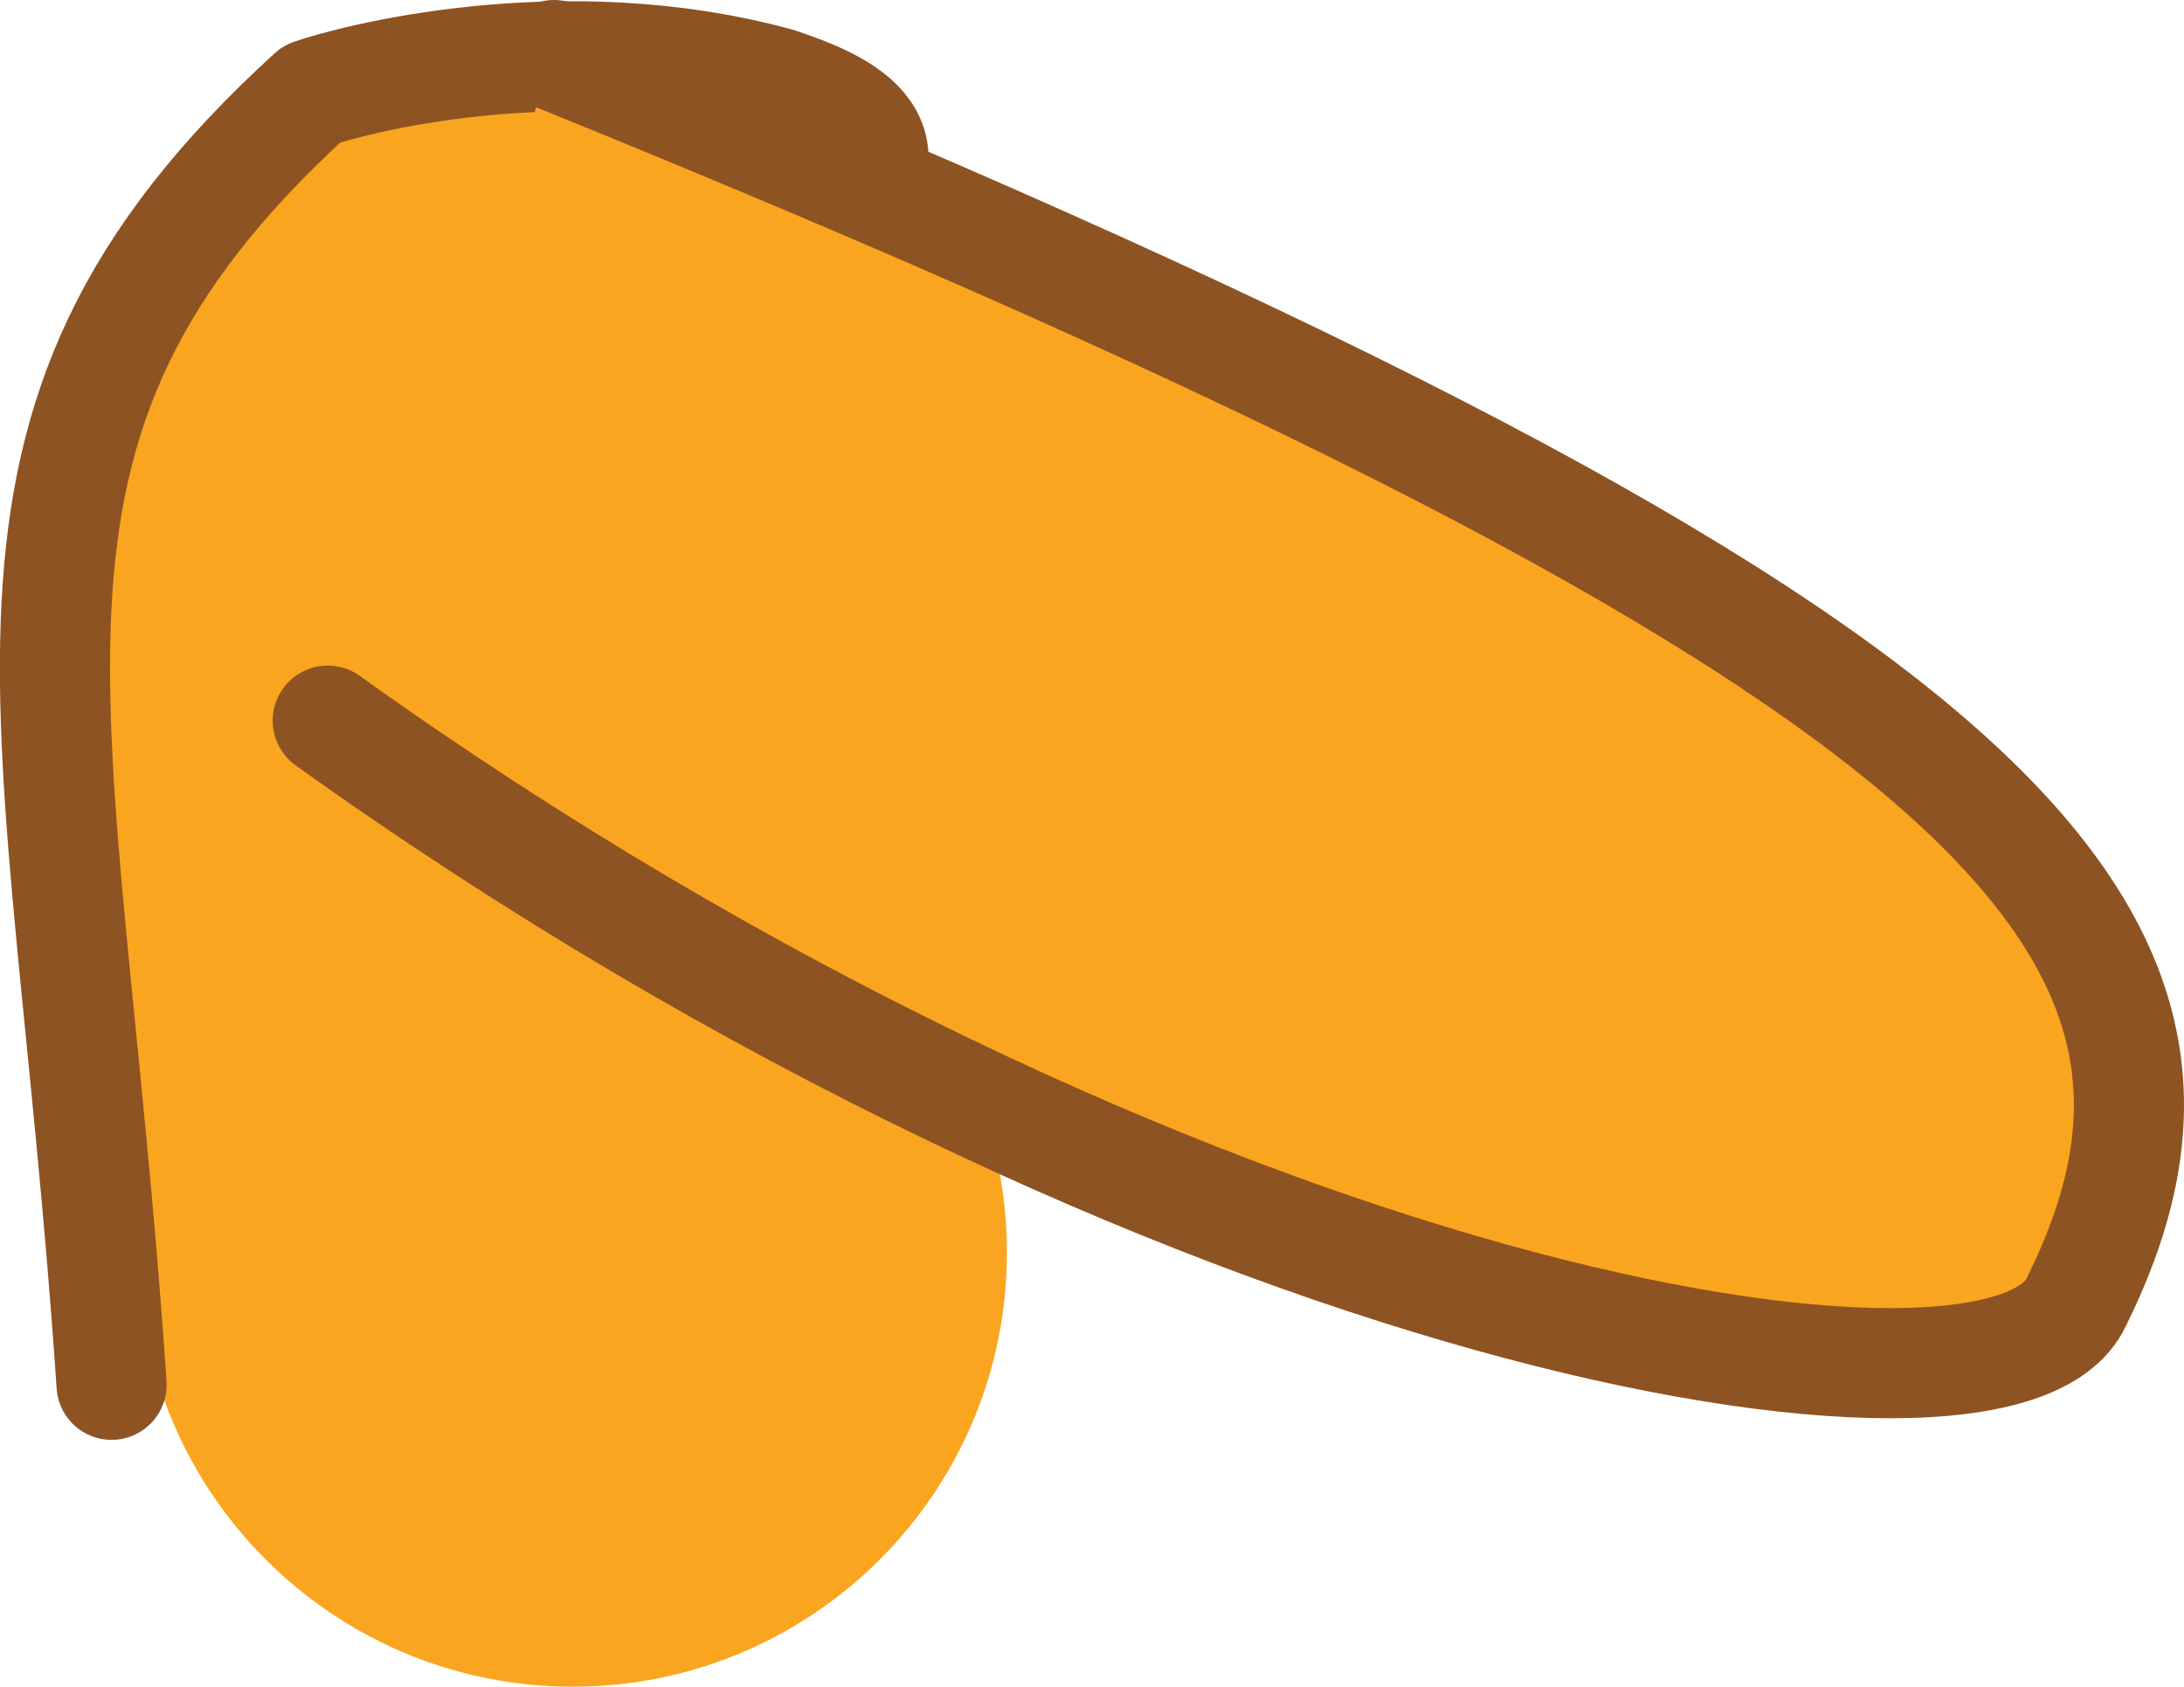 <svg version="1.1" xmlns="http://www.w3.org/2000/svg" xmlns:xlink="http://www.w3.org/1999/xlink" width="16.66" height="12.866" viewBox="0,0,16.66,12.866"><g transform="translate(-234.632,-170.501)"><g data-paper-data="{&quot;isPaintingLayer&quot;:true}" fill="none" fill-rule="nonzero" stroke="none" stroke-width="none" stroke-linecap="none" stroke-linejoin="none" stroke-miterlimit="10" stroke-dasharray="" stroke-dashoffset="0" font-family="none" font-weight="none" font-size="none" text-anchor="none" style="mix-blend-mode: normal"><path d="M235.689,180.055c0,-1.829 1.483,-3.312 3.312,-3.312c1.829,0 3.312,1.483 3.312,3.312c0,1.829 -1.483,3.312 -3.312,3.312c-1.829,0 -3.312,-1.483 -3.312,-3.312z" data-paper-data="{&quot;origPos&quot;:null}" fill="#faa51f" stroke="none" stroke-width="0" stroke-linecap="butt" stroke-linejoin="miter"/><path d="M235.483,181.064c-0.354,-5.266 -1.276,-7.291 1.528,-9.847c0.273,-0.096 1.893,-0.541 3.559,-0.084c0.415,0.143 1.128,0.403 0.436,1.083c-0.162,1.671 -0.223,3.328 -0.183,4.961" data-paper-data="{&quot;origPos&quot;:null,&quot;origRot&quot;:0,&quot;index&quot;:null}" id="ID0.30105241015553474-4" fill="#faa51f" stroke="#8e5322" stroke-width="0.84" stroke-linecap="round" stroke-linejoin="round"/><path d="M238.858,170.921c11.149,4.521 13.007,6.694 11.612,9.513c-0.565,1.214 -6.918,0.159 -13.338,-4.436" data-paper-data="{&quot;origPos&quot;:null,&quot;origRot&quot;:0,&quot;index&quot;:null}" id="ID0.1790580078959465-2" fill="#faa51f" stroke="#8e5322" stroke-width="0.84" stroke-linecap="round" stroke-linejoin="round"/></g></g></svg>